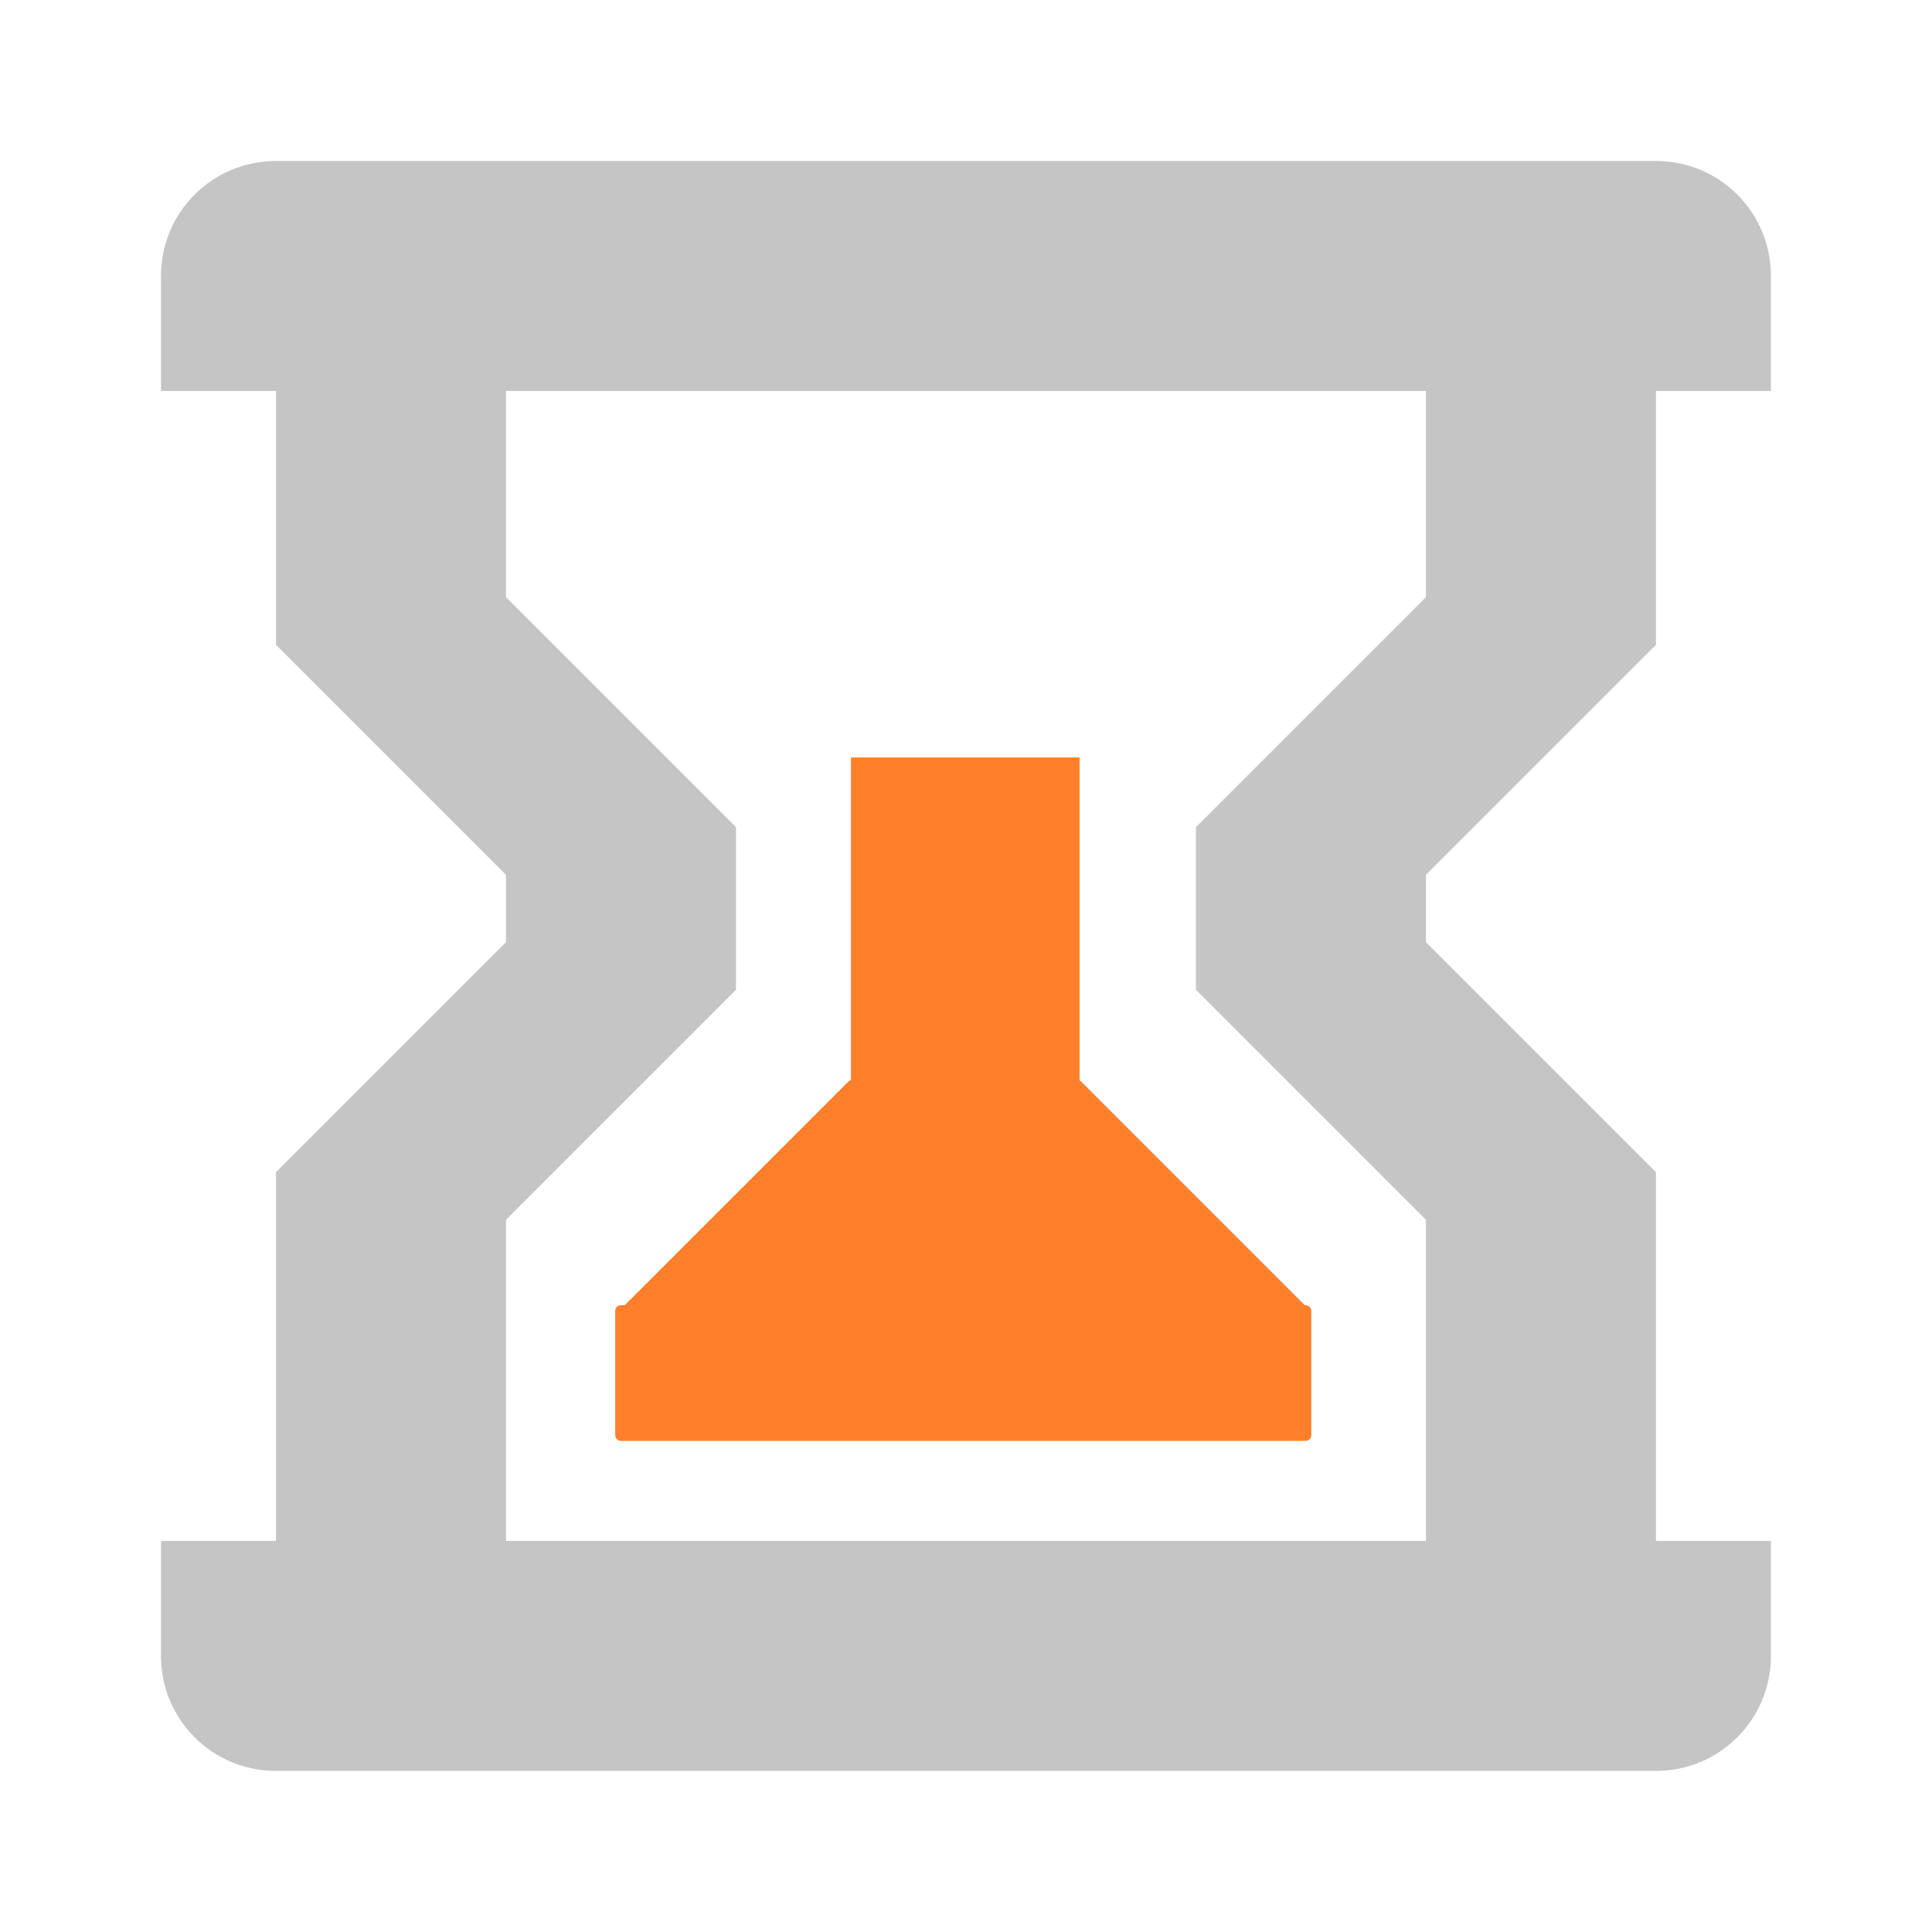 <?xml version="1.0" encoding="UTF-8" standalone="no"?>
<svg
   width="48"
   height="48"
   version="1.1"
   id="svg4"
   sodipodi:docname="container_2.svg"
   inkscape:version="1.1 (c4e8f9e, 2021-05-24)"
   xmlns:inkscape="http://www.inkscape.org/namespaces/inkscape"
   xmlns:sodipodi="http://sodipodi.sourceforge.net/DTD/sodipodi-0.dtd"
   xmlns="http://www.w3.org/2000/svg"
   xmlns:svg="http://www.w3.org/2000/svg">
  <defs
     id="defs8" />
  <sodipodi:namedview
     id="namedview6"
     pagecolor="#ffffff"
     bordercolor="#666666"
     borderopacity="1.0"
     inkscape:pageshadow="2"
     inkscape:pageopacity="0.0"
     inkscape:pagecheckerboard="0"
     showgrid="false"
     inkscape:zoom="3.765625"
     inkscape:cx="0.7966805"
     inkscape:cy="7.8340249"
     inkscape:window-width="1356"
     inkscape:window-height="709"
     inkscape:window-x="0"
     inkscape:window-y="0"
     inkscape:window-maximized="1"
     inkscape:current-layer="svg4" />
  <g
     id="g13"
     transform="matrix(2.857,0,0,2.857,1.143,1.143)">
    <path
       id="path2"
       d="M 2,1 C 1.446,1 1,1.446 1,2 v 1 h 1 v 2.207 l 2,2 v 0.586 l -2,2 V 13 H 1 v 1 c 0,0.554 0.446,1 1,1 h 12 c 0.554,0 1,-0.446 1,-1 V 13 H 14 V 9.793 l -2,-2 V 7.207 l 2,-2 V 3 h 1 V 2 C 15,1.446 14.554,1 14,1 Z M 4,3 H 5.799 6 h 4 2 v 1.793 l -2,2 v 1.414 l 2,2 V 13 H 4 V 10.207 L 6,8.207 V 6.793 l -2,-2 z m 3,6 -2,2 h 6 L 9,9 Z"
       style="fill:#aaaaaa;fill-opacity:0.686" />
    <rect
       style="fill:#ff7f2a;fill-opacity:1;stroke:none;stroke-width:2.156;stroke-linejoin:round"
       id="rect1512"
       width="1.988"
       height="3.688"
       x="7"
       y="-9.875"
       transform="scale(1,-1)" />
    <rect
       style="fill:#ff7f2a;fill-opacity:1;stroke:#ff7f2a;stroke-width:0.1;stroke-linejoin:round;stroke-miterlimit:4;stroke-dasharray:none;stroke-opacity:1"
       id="rect1616"
       width="5.953"
       height="1.08"
       x="5"
       y="-12.08"
       transform="scale(1,-1)" />
    <path
       style="fill:#ff7f2a;fill-opacity:1;stroke:none;stroke-width:1px;stroke-linecap:butt;stroke-linejoin:miter;stroke-opacity:1"
       d="m 4.988,10.995 2,-2 h 2 l 2,2 z"
       id="path1989" />
  </g>
</svg>

